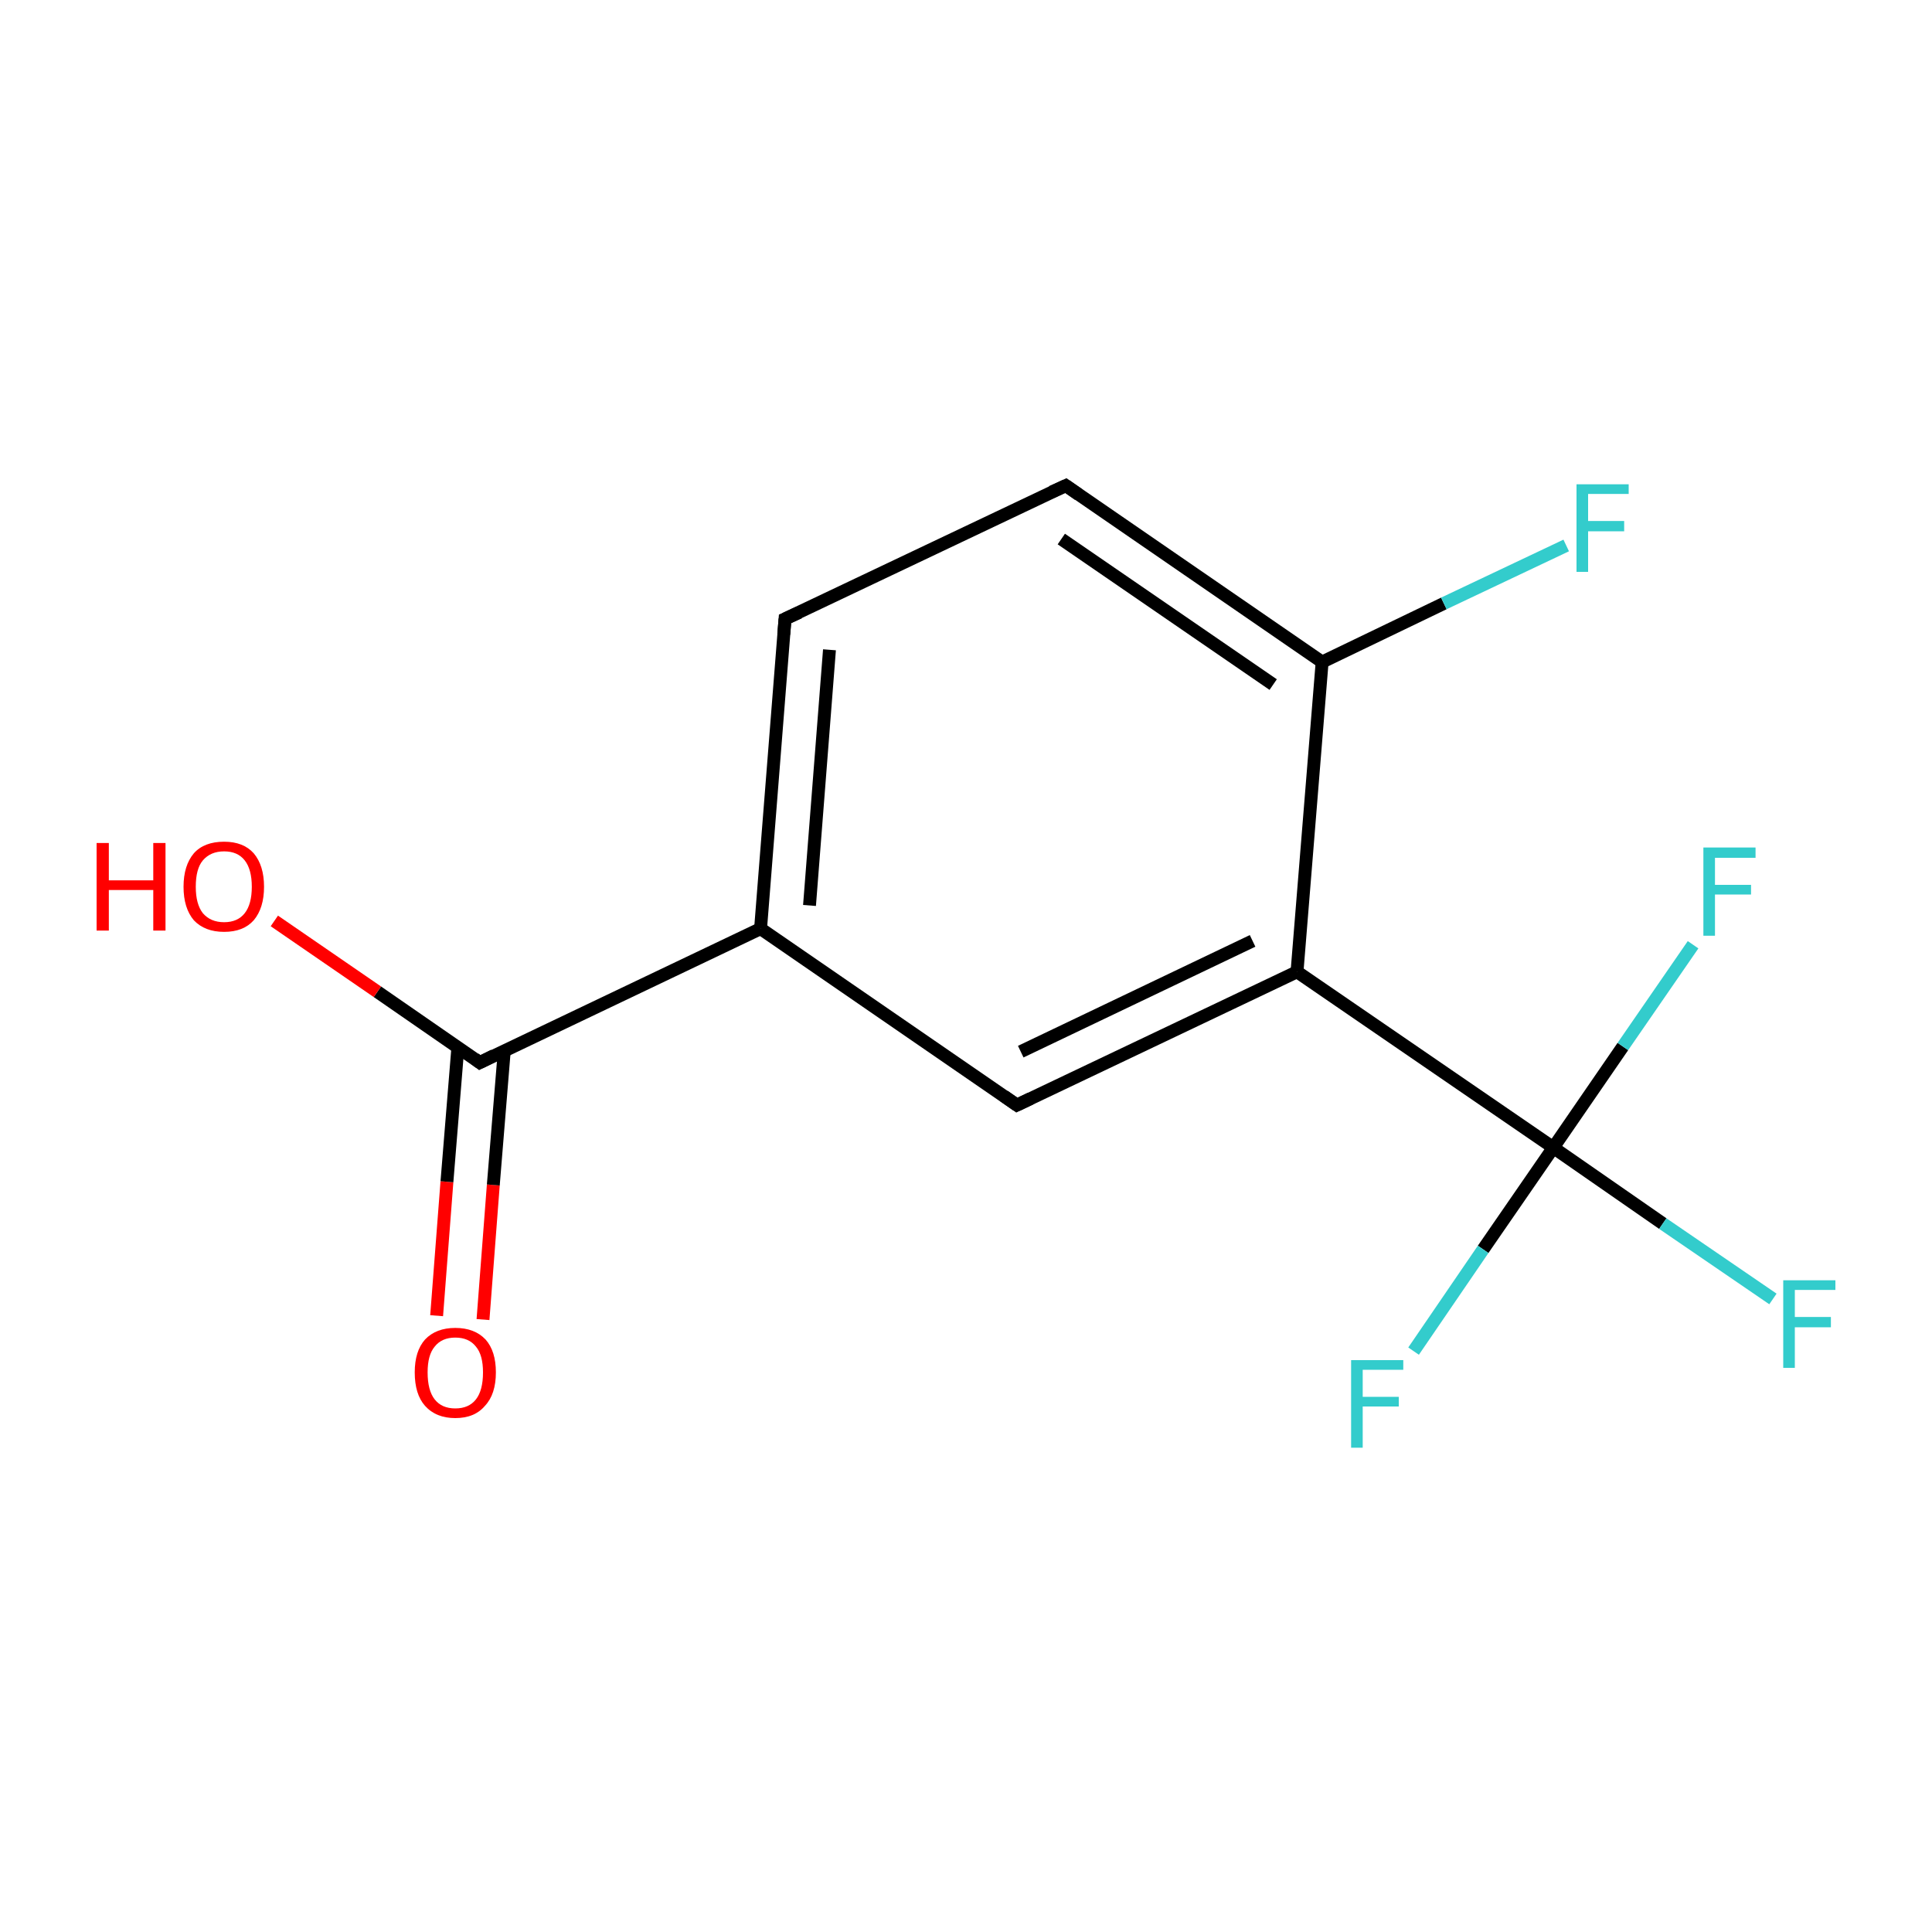 <?xml version='1.0' encoding='iso-8859-1'?>
<svg version='1.1' baseProfile='full'
              xmlns='http://www.w3.org/2000/svg'
                      xmlns:rdkit='http://www.rdkit.org/xml'
                      xmlns:xlink='http://www.w3.org/1999/xlink'
                  xml:space='preserve'
width='300px' height='300px' viewBox='0 0 300 300'>
<!-- END OF HEADER -->
<rect style='opacity:1.0;fill:#FFFFFF;stroke:none' width='300.0' height='300.0' x='0.0' y='0.0'> </rect>
<path class='bond-0 atom-0 atom-1' d='M 67.8,204.3 L 69.4,183.5' style='fill:none;fill-rule:evenodd;stroke:#FF0000;stroke-width:2.0px;stroke-linecap:butt;stroke-linejoin:miter;stroke-opacity:1' />
<path class='bond-0 atom-0 atom-1' d='M 69.4,183.5 L 71.1,162.6' style='fill:none;fill-rule:evenodd;stroke:#000000;stroke-width:2.0px;stroke-linecap:butt;stroke-linejoin:miter;stroke-opacity:1' />
<path class='bond-0 atom-0 atom-1' d='M 75.0,204.9 L 76.6,184.0' style='fill:none;fill-rule:evenodd;stroke:#FF0000;stroke-width:2.0px;stroke-linecap:butt;stroke-linejoin:miter;stroke-opacity:1' />
<path class='bond-0 atom-0 atom-1' d='M 76.6,184.0 L 78.3,163.2' style='fill:none;fill-rule:evenodd;stroke:#000000;stroke-width:2.0px;stroke-linecap:butt;stroke-linejoin:miter;stroke-opacity:1' />
<path class='bond-1 atom-1 atom-2' d='M 74.5,165.0 L 58.6,154.0' style='fill:none;fill-rule:evenodd;stroke:#000000;stroke-width:2.0px;stroke-linecap:butt;stroke-linejoin:miter;stroke-opacity:1' />
<path class='bond-1 atom-1 atom-2' d='M 58.6,154.0 L 42.6,143.0' style='fill:none;fill-rule:evenodd;stroke:#FF0000;stroke-width:2.0px;stroke-linecap:butt;stroke-linejoin:miter;stroke-opacity:1' />
<path class='bond-2 atom-1 atom-3' d='M 74.5,165.0 L 118.1,144.2' style='fill:none;fill-rule:evenodd;stroke:#000000;stroke-width:2.0px;stroke-linecap:butt;stroke-linejoin:miter;stroke-opacity:1' />
<path class='bond-3 atom-3 atom-4' d='M 118.1,144.2 L 121.9,96.1' style='fill:none;fill-rule:evenodd;stroke:#000000;stroke-width:2.0px;stroke-linecap:butt;stroke-linejoin:miter;stroke-opacity:1' />
<path class='bond-3 atom-3 atom-4' d='M 125.7,140.6 L 128.8,100.9' style='fill:none;fill-rule:evenodd;stroke:#000000;stroke-width:2.0px;stroke-linecap:butt;stroke-linejoin:miter;stroke-opacity:1' />
<path class='bond-4 atom-4 atom-5' d='M 121.9,96.1 L 165.5,75.4' style='fill:none;fill-rule:evenodd;stroke:#000000;stroke-width:2.0px;stroke-linecap:butt;stroke-linejoin:miter;stroke-opacity:1' />
<path class='bond-5 atom-5 atom-6' d='M 165.5,75.4 L 205.3,102.8' style='fill:none;fill-rule:evenodd;stroke:#000000;stroke-width:2.0px;stroke-linecap:butt;stroke-linejoin:miter;stroke-opacity:1' />
<path class='bond-5 atom-5 atom-6' d='M 164.8,83.7 L 197.7,106.3' style='fill:none;fill-rule:evenodd;stroke:#000000;stroke-width:2.0px;stroke-linecap:butt;stroke-linejoin:miter;stroke-opacity:1' />
<path class='bond-6 atom-6 atom-7' d='M 205.3,102.8 L 224.2,93.7' style='fill:none;fill-rule:evenodd;stroke:#000000;stroke-width:2.0px;stroke-linecap:butt;stroke-linejoin:miter;stroke-opacity:1' />
<path class='bond-6 atom-6 atom-7' d='M 224.2,93.7 L 243.2,84.7' style='fill:none;fill-rule:evenodd;stroke:#33CCCC;stroke-width:2.0px;stroke-linecap:butt;stroke-linejoin:miter;stroke-opacity:1' />
<path class='bond-7 atom-6 atom-8' d='M 205.3,102.8 L 201.4,150.9' style='fill:none;fill-rule:evenodd;stroke:#000000;stroke-width:2.0px;stroke-linecap:butt;stroke-linejoin:miter;stroke-opacity:1' />
<path class='bond-8 atom-8 atom-9' d='M 201.4,150.9 L 241.2,178.2' style='fill:none;fill-rule:evenodd;stroke:#000000;stroke-width:2.0px;stroke-linecap:butt;stroke-linejoin:miter;stroke-opacity:1' />
<path class='bond-9 atom-9 atom-10' d='M 241.2,178.2 L 258.2,190.0' style='fill:none;fill-rule:evenodd;stroke:#000000;stroke-width:2.0px;stroke-linecap:butt;stroke-linejoin:miter;stroke-opacity:1' />
<path class='bond-9 atom-9 atom-10' d='M 258.2,190.0 L 275.3,201.7' style='fill:none;fill-rule:evenodd;stroke:#33CCCC;stroke-width:2.0px;stroke-linecap:butt;stroke-linejoin:miter;stroke-opacity:1' />
<path class='bond-10 atom-9 atom-11' d='M 241.2,178.2 L 230.3,194.0' style='fill:none;fill-rule:evenodd;stroke:#000000;stroke-width:2.0px;stroke-linecap:butt;stroke-linejoin:miter;stroke-opacity:1' />
<path class='bond-10 atom-9 atom-11' d='M 230.3,194.0 L 219.5,209.8' style='fill:none;fill-rule:evenodd;stroke:#33CCCC;stroke-width:2.0px;stroke-linecap:butt;stroke-linejoin:miter;stroke-opacity:1' />
<path class='bond-11 atom-9 atom-12' d='M 241.2,178.2 L 252.0,162.5' style='fill:none;fill-rule:evenodd;stroke:#000000;stroke-width:2.0px;stroke-linecap:butt;stroke-linejoin:miter;stroke-opacity:1' />
<path class='bond-11 atom-9 atom-12' d='M 252.0,162.5 L 262.9,146.7' style='fill:none;fill-rule:evenodd;stroke:#33CCCC;stroke-width:2.0px;stroke-linecap:butt;stroke-linejoin:miter;stroke-opacity:1' />
<path class='bond-12 atom-8 atom-13' d='M 201.4,150.9 L 157.9,171.6' style='fill:none;fill-rule:evenodd;stroke:#000000;stroke-width:2.0px;stroke-linecap:butt;stroke-linejoin:miter;stroke-opacity:1' />
<path class='bond-12 atom-8 atom-13' d='M 194.5,146.1 L 158.5,163.3' style='fill:none;fill-rule:evenodd;stroke:#000000;stroke-width:2.0px;stroke-linecap:butt;stroke-linejoin:miter;stroke-opacity:1' />
<path class='bond-13 atom-13 atom-3' d='M 157.9,171.6 L 118.1,144.2' style='fill:none;fill-rule:evenodd;stroke:#000000;stroke-width:2.0px;stroke-linecap:butt;stroke-linejoin:miter;stroke-opacity:1' />
<path d='M 73.7,164.4 L 74.5,165.0 L 76.7,163.9' style='fill:none;stroke:#000000;stroke-width:2.0px;stroke-linecap:butt;stroke-linejoin:miter;stroke-miterlimit:10;stroke-opacity:1;' />
<path d='M 121.7,98.5 L 121.9,96.1 L 124.1,95.1' style='fill:none;stroke:#000000;stroke-width:2.0px;stroke-linecap:butt;stroke-linejoin:miter;stroke-miterlimit:10;stroke-opacity:1;' />
<path d='M 163.3,76.4 L 165.5,75.4 L 167.5,76.8' style='fill:none;stroke:#000000;stroke-width:2.0px;stroke-linecap:butt;stroke-linejoin:miter;stroke-miterlimit:10;stroke-opacity:1;' />
<path d='M 160.0,170.6 L 157.9,171.6 L 155.9,170.2' style='fill:none;stroke:#000000;stroke-width:2.0px;stroke-linecap:butt;stroke-linejoin:miter;stroke-miterlimit:10;stroke-opacity:1;' />
<path class='atom-0' d='M 64.4 213.1
Q 64.4 209.8, 66.0 208.0
Q 67.7 206.2, 70.7 206.2
Q 73.7 206.2, 75.4 208.0
Q 77.0 209.8, 77.0 213.1
Q 77.0 216.5, 75.3 218.3
Q 73.7 220.2, 70.7 220.2
Q 67.7 220.2, 66.0 218.3
Q 64.4 216.5, 64.4 213.1
M 70.7 218.7
Q 72.8 218.7, 73.9 217.3
Q 75.0 215.9, 75.0 213.1
Q 75.0 210.4, 73.9 209.1
Q 72.8 207.7, 70.7 207.7
Q 68.6 207.7, 67.5 209.1
Q 66.4 210.4, 66.4 213.1
Q 66.4 215.9, 67.5 217.3
Q 68.6 218.7, 70.7 218.7
' fill='#FF0000'/>
<path class='atom-2' d='M 15.0 130.9
L 16.9 130.9
L 16.9 136.7
L 23.8 136.7
L 23.8 130.9
L 25.7 130.9
L 25.7 144.5
L 23.8 144.5
L 23.8 138.2
L 16.9 138.2
L 16.9 144.5
L 15.0 144.5
L 15.0 130.9
' fill='#FF0000'/>
<path class='atom-2' d='M 28.5 137.7
Q 28.5 134.4, 30.1 132.5
Q 31.7 130.7, 34.8 130.7
Q 37.8 130.7, 39.4 132.5
Q 41.0 134.4, 41.0 137.7
Q 41.0 141.0, 39.4 142.9
Q 37.8 144.7, 34.8 144.7
Q 31.8 144.7, 30.1 142.9
Q 28.5 141.0, 28.5 137.7
M 34.8 143.2
Q 36.9 143.2, 38.0 141.8
Q 39.1 140.4, 39.1 137.7
Q 39.1 135.0, 38.0 133.6
Q 36.9 132.2, 34.8 132.2
Q 32.7 132.2, 31.5 133.6
Q 30.4 134.9, 30.4 137.7
Q 30.4 140.4, 31.5 141.8
Q 32.7 143.2, 34.8 143.2
' fill='#FF0000'/>
<path class='atom-7' d='M 244.8 75.2
L 252.9 75.2
L 252.9 76.7
L 246.6 76.7
L 246.6 80.9
L 252.2 80.9
L 252.2 82.5
L 246.6 82.5
L 246.6 88.8
L 244.8 88.8
L 244.8 75.2
' fill='#33CCCC'/>
<path class='atom-10' d='M 276.9 198.8
L 285.0 198.8
L 285.0 200.3
L 278.7 200.3
L 278.7 204.5
L 284.3 204.5
L 284.3 206.1
L 278.7 206.1
L 278.7 212.4
L 276.9 212.4
L 276.9 198.8
' fill='#33CCCC'/>
<path class='atom-11' d='M 209.8 211.2
L 217.9 211.2
L 217.9 212.7
L 211.6 212.7
L 211.6 216.9
L 217.2 216.9
L 217.2 218.4
L 211.6 218.4
L 211.6 224.8
L 209.8 224.8
L 209.8 211.2
' fill='#33CCCC'/>
<path class='atom-12' d='M 264.5 131.6
L 272.6 131.6
L 272.6 133.2
L 266.3 133.2
L 266.3 137.4
L 271.9 137.4
L 271.9 138.9
L 266.3 138.9
L 266.3 145.3
L 264.5 145.3
L 264.5 131.6
' fill='#33CCCC'/>
</svg>
